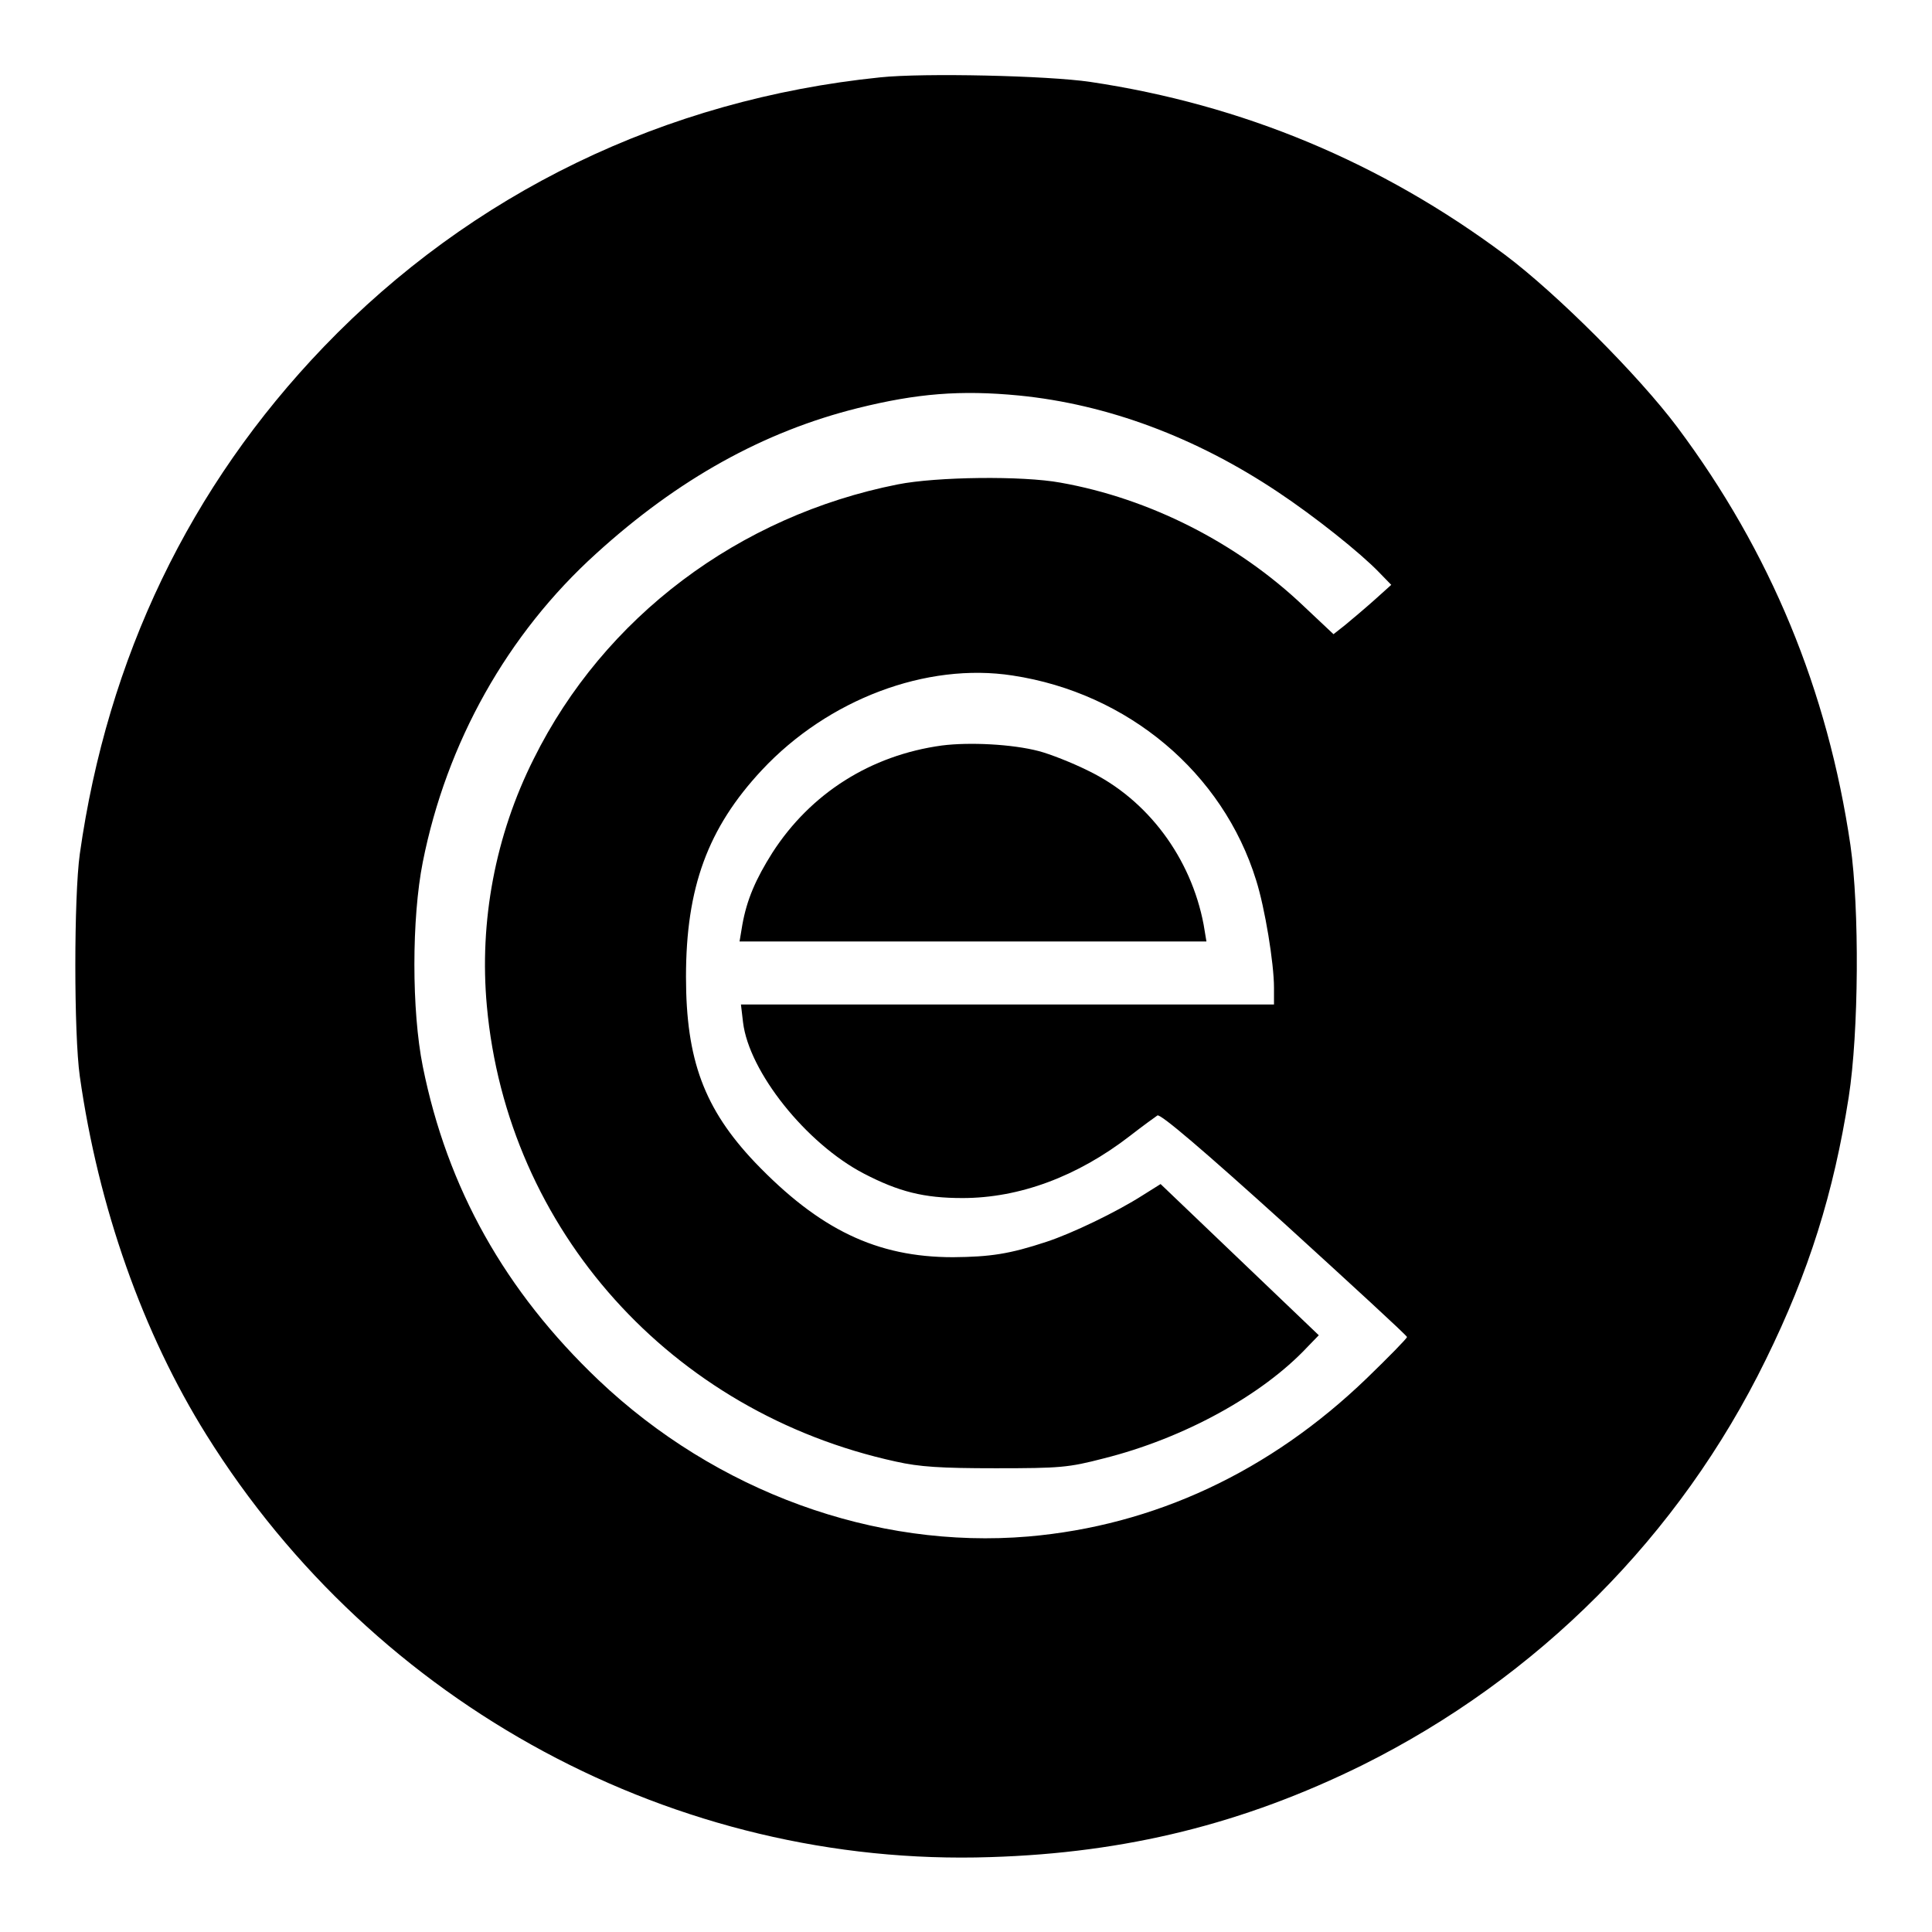 <?xml version="1.0" standalone="no"?>
<!DOCTYPE svg PUBLIC "-//W3C//DTD SVG 20010904//EN"
 "http://www.w3.org/TR/2001/REC-SVG-20010904/DTD/svg10.dtd">
<svg version="1.0" xmlns="http://www.w3.org/2000/svg"
 width="552pt" height="552pt" viewBox="0 0 552 552"
 preserveAspectRatio="xMidYMid meet">
<g transform="translate(0,552) scale(0.1,-0.1)"
fill="#000000" stroke="none">
<path d="M2515 5299 c-616 -63 -1168 -331 -1590 -770 -383 -399 -618 -889
-697 -1449 -17 -122 -17 -515 0 -635 53 -374 180 -734 362 -1025 483 -774
1341 -1236 2240 -1206 389 12 724 96 1061 262 503 250 908 656 1154 1159 124
252 194 477 237 750 29 186 31 539 5 720 -65 442 -228 838 -495 1195 -111 148
-344 381 -492 492 -354 264 -749 429 -1185 494 -122 18 -476 26 -600 13z m396
-909 c253 -25 505 -119 739 -275 107 -71 237 -175 290 -230 l35 -36 -50 -45
c-27 -24 -65 -56 -82 -70 l-33 -26 -85 80 c-190 181 -441 308 -695 353 -109
20 -354 17 -465 -5 -454 -90 -839 -379 -1040 -784 -110 -219 -156 -465 -134
-706 58 -640 526 -1162 1169 -1302 67 -15 127 -19 285 -19 184 0 208 2 308 28
228 57 453 180 583 319 l32 33 -226 216 -226 216 -51 -32 c-75 -48 -202 -109
-275 -133 -106 -35 -160 -43 -267 -44 -218 0 -382 79 -566 271 -145 153 -197
293 -197 530 0 255 62 425 217 591 189 202 470 308 716 270 330 -50 601 -278
696 -585 25 -79 51 -237 51 -307 l0 -48 -761 0 -762 0 6 -51 c17 -141 180
-346 345 -432 100 -52 172 -70 282 -70 162 0 328 61 479 178 36 28 72 54 78
58 9 5 133 -101 363 -309 192 -175 350 -320 350 -324 0 -4 -52 -57 -115 -118
-277 -267 -607 -421 -967 -452 -438 -37 -892 128 -1228 447 -267 254 -432 548
-502 896 -32 159 -32 423 0 584 68 342 242 652 495 881 234 213 479 349 748
416 169 42 294 52 460 36z"/>
<path d="M2691 3390 c-204 -28 -375 -137 -484 -306 -48 -76 -73 -134 -86 -206
l-8 -48 667 0 667 0 -8 48 c-36 191 -160 358 -330 440 -46 23 -110 48 -141 56
-76 20 -199 26 -277 16z"/>
</g>
</svg>

